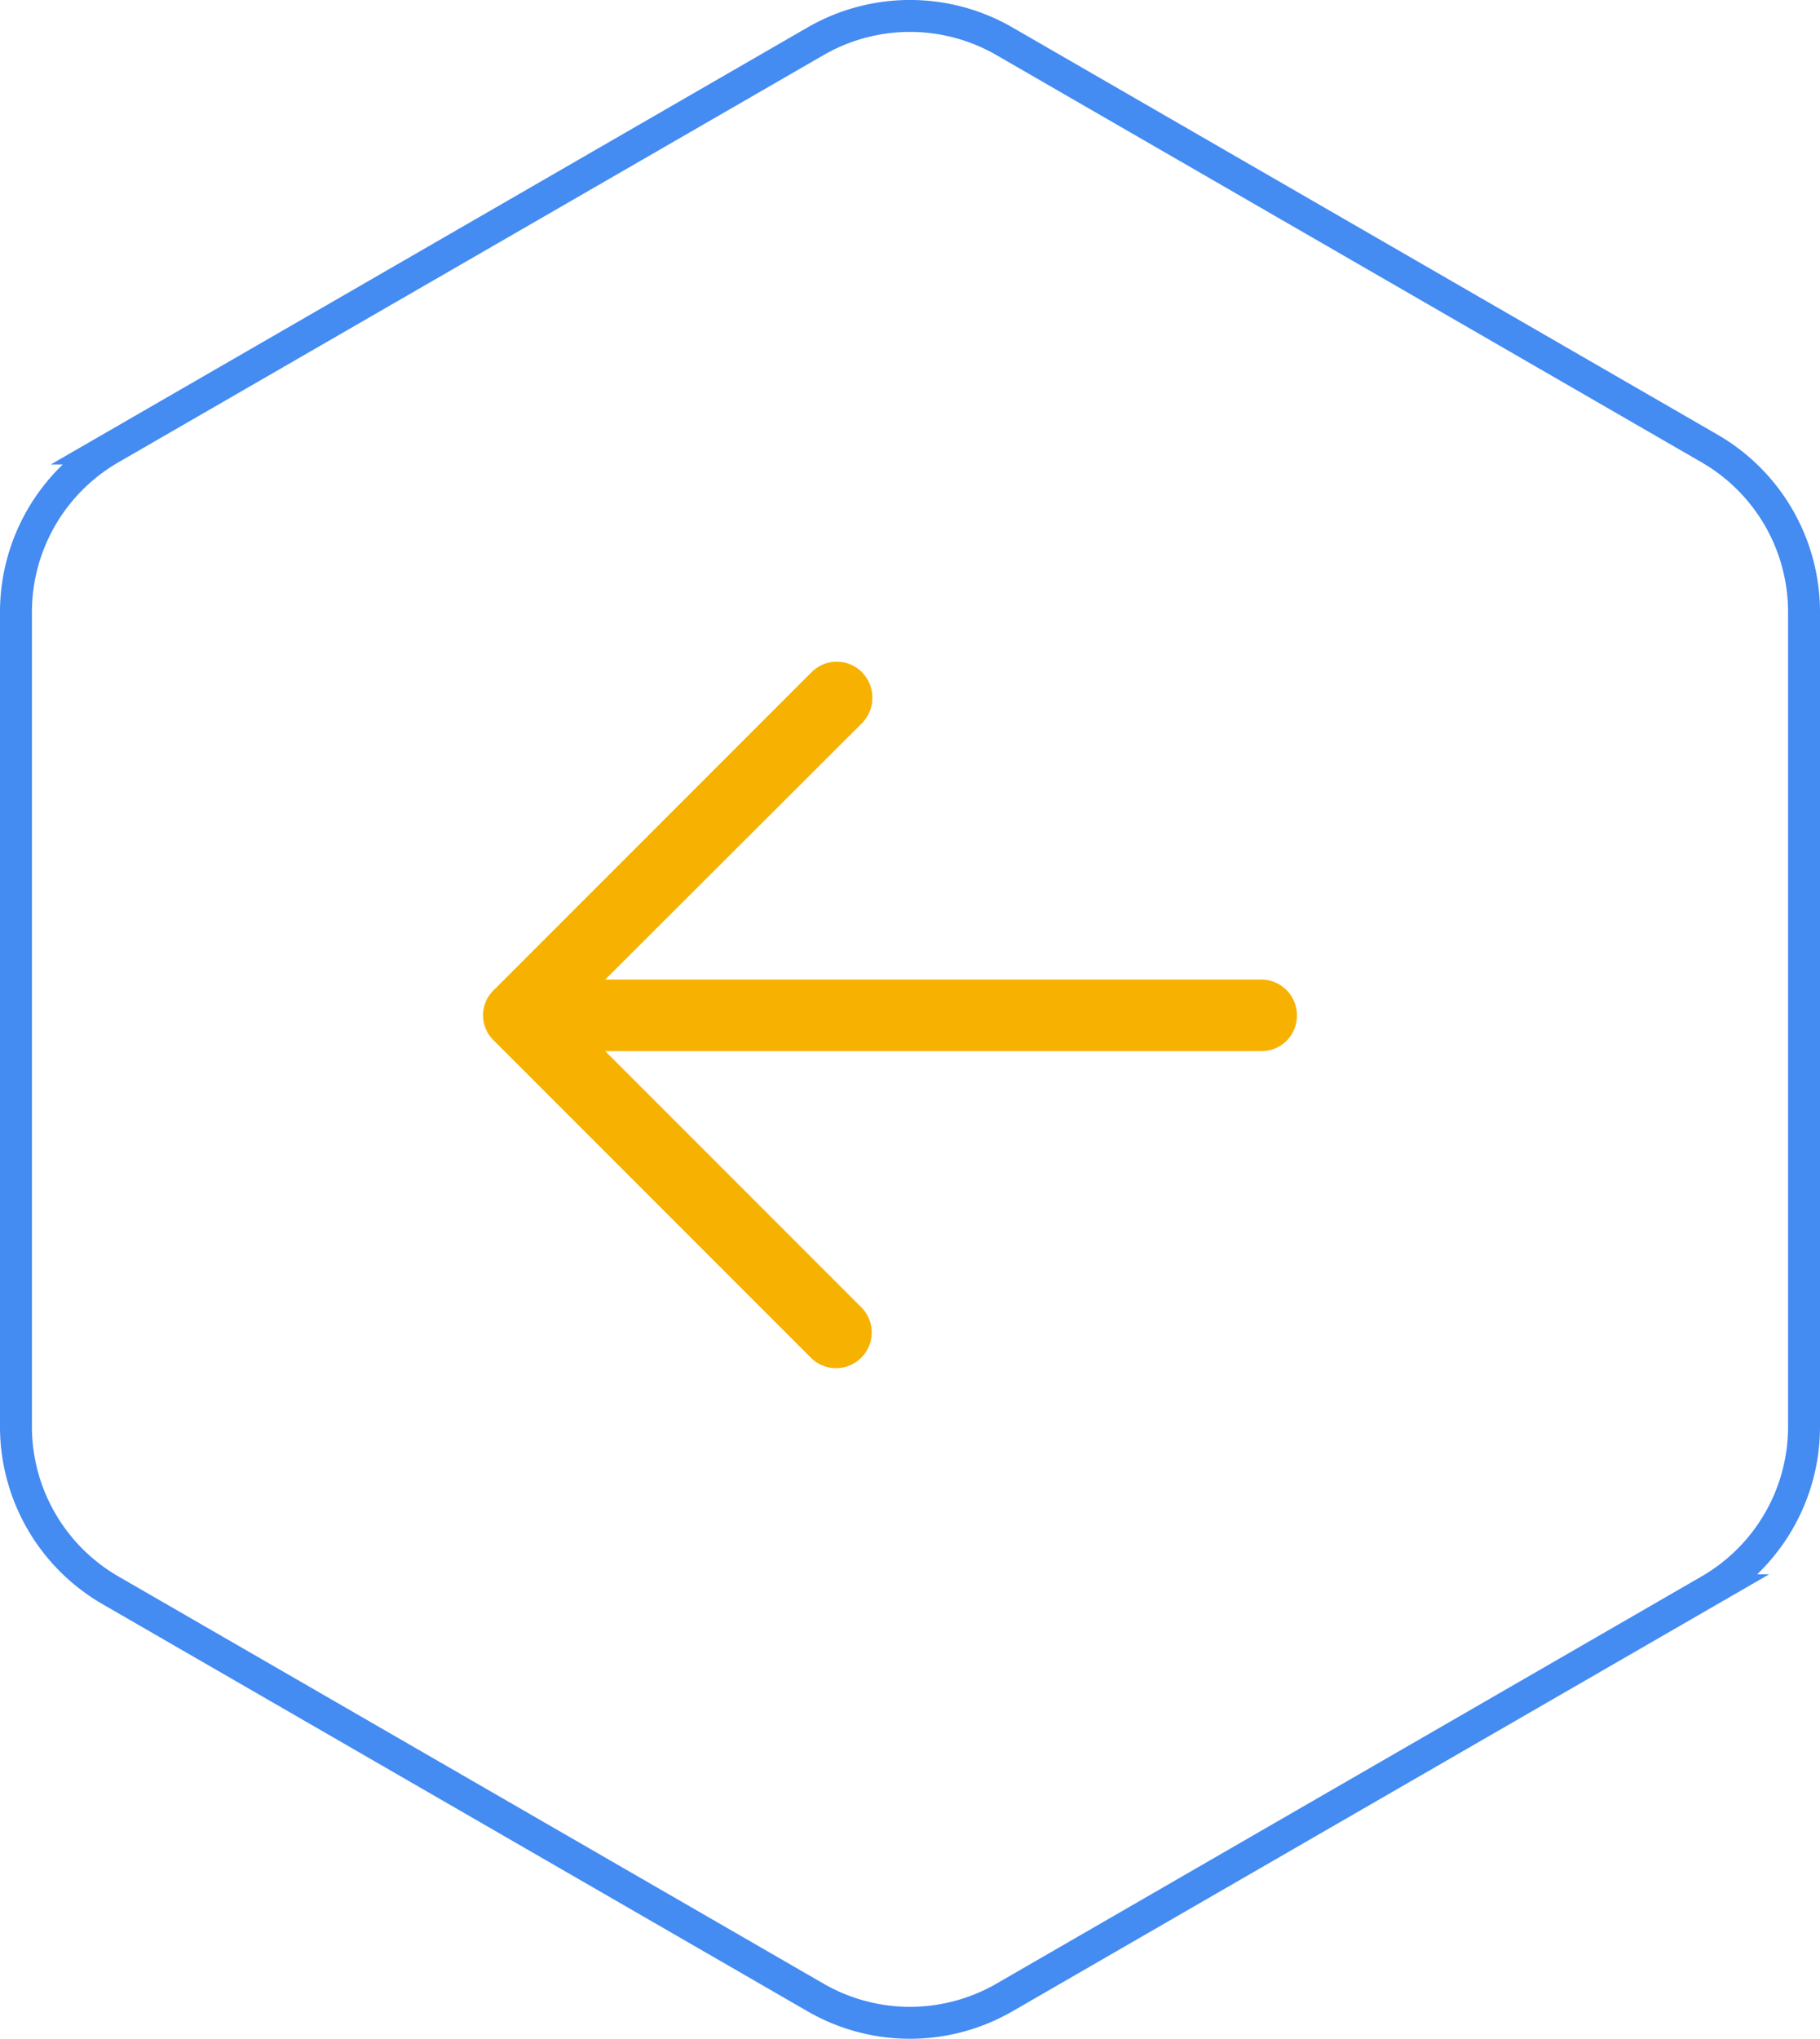 <svg xmlns="http://www.w3.org/2000/svg" viewBox="0 0 57 63.833"><defs><style>.cls-1{fill:none;stroke:#448bf2;stroke-miterlimit:10;}.cls-2{fill:#f7b100;}</style></defs><title>Asset 22</title><g id="Layer_2" data-name="Layer 2"><g id="Layer_14" data-name="Layer 14"><path class="cls-1" d="M56.5,44.666v-25.5a5.916,5.916,0,0,0-2.958-5.124l-22.084-12.75a5.916,5.916,0,0,0-5.916,0l-22.084,12.75A5.916,5.916,0,0,0,.5,19.166v25.5a5.916,5.916,0,0,0,2.958,5.124l22.084,12.75a5.916,5.916,0,0,0,5.916,0l22.084-12.75A5.916,5.916,0,0,0,56.5,44.666Z"/><path class="cls-2" d="M25.413,42.527a1.117,1.117,0,0,0,1.587-1.571l-8.047-8.047h20.554a1.106,1.106,0,0,0,1.111-1.112,1.118,1.118,0,0,0-1.111-1.127H18.953l8.047-8.032a1.139,1.139,0,0,0,0-1.587,1.112,1.112,0,0,0-1.587,0l-9.952,9.952a1.093,1.093,0,0,0,0,1.571Z"/></g></g></svg>
